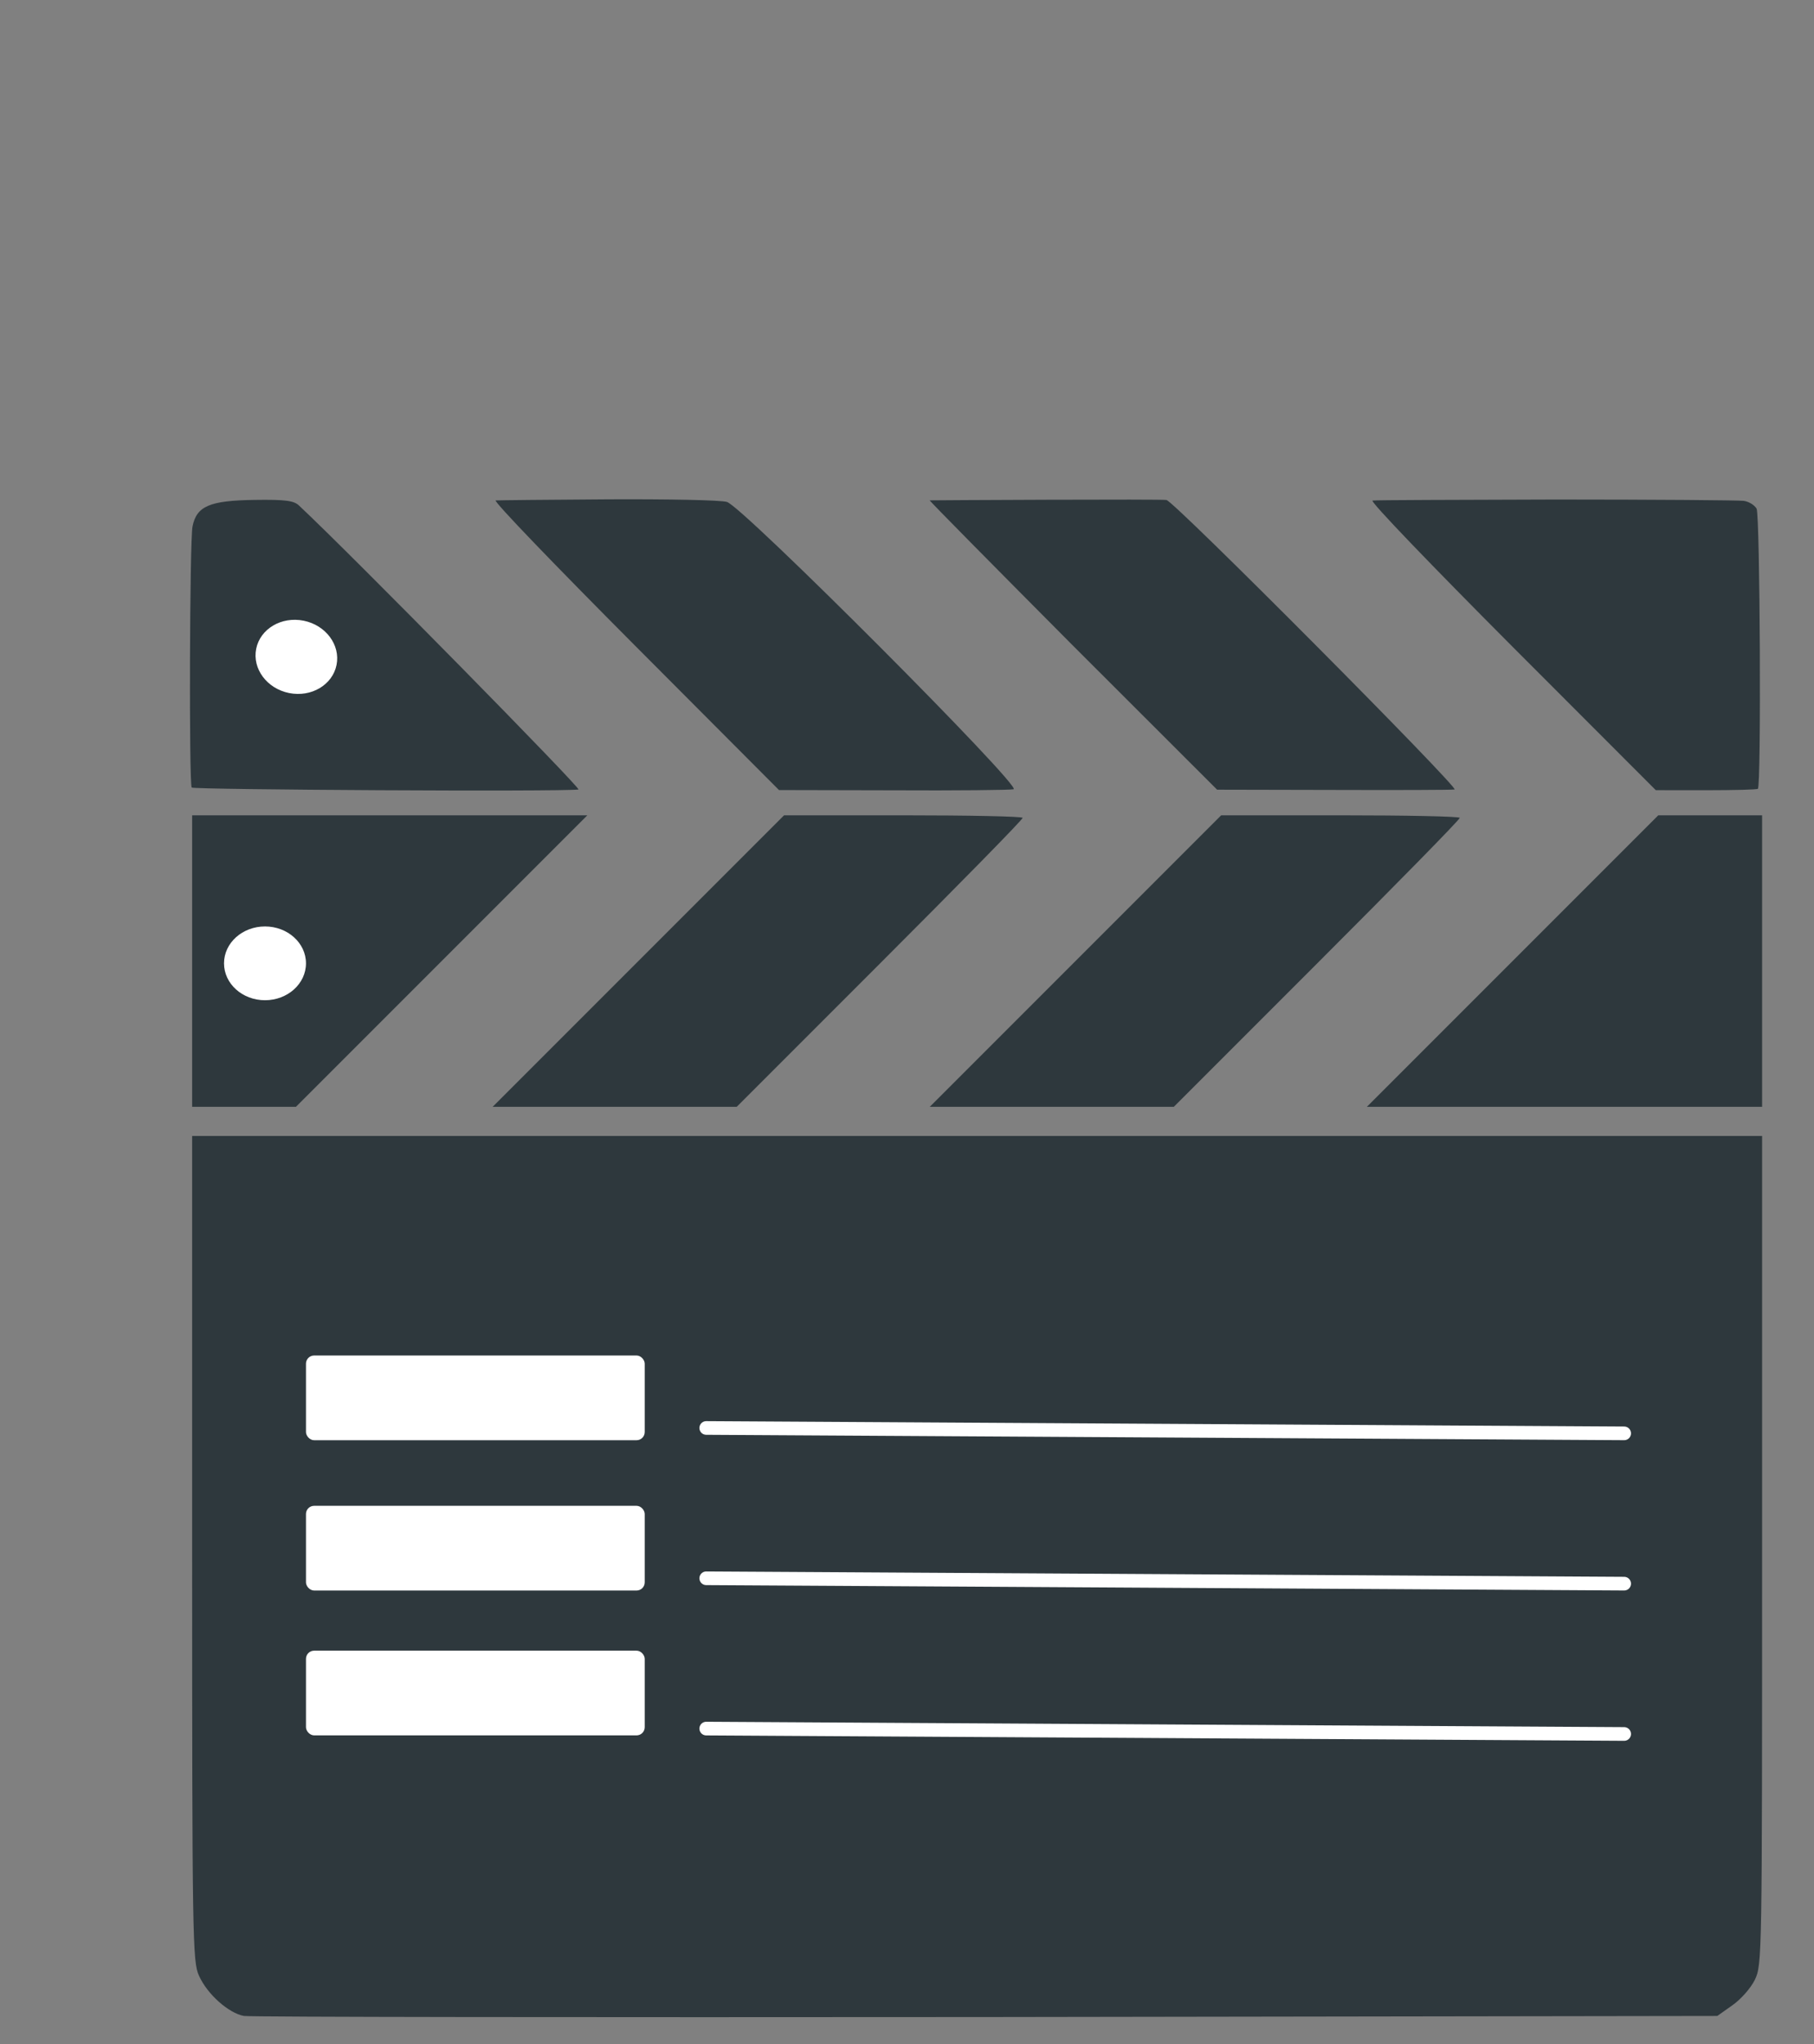 <svg width="664" height="748" viewBox="0 0 664 748" fill="none" xmlns="http://www.w3.org/2000/svg">
<rect x="0" y="0" width="664" height="748" fill="#808080" stroke="none"/>
<style>
    #Top_flap {
        animation: flap 2s ease-in-out infinite;
        transform-origin: bottom left;
        transform-box: fill-box;
    }
    
    @keyframes flap {
        0% {
            transform: rotateZ(0deg);
        }
        41% {
            transform: rotateZ(-20deg);
        }
        100% {
            transform: rotateZ(0deg);
        }
    }
</style>
<g id="Flap">
<g id="Top_flap">
<path id="Vector" d="M569.533 182.782C533.605 182.905 503.403 182.954 502.409 183.162C501.284 183.344 524.246 207.136 553.217 236.215L606.092 289.138L624.448 289.156C634.516 289.14 643.119 288.965 643.459 288.625C644.715 287.79 644.261 188.554 642.982 186.121C642.277 184.892 640.239 183.53 638.252 183.267C636.396 183.029 605.436 182.79 569.533 182.782Z" fill="#2E383D"/>
<path id="Vector_2" d="M383.197 182.865C360.055 182.973 340.731 183.033 340.312 183.085C339.92 183.006 363.431 206.772 392.507 236.008L445.512 288.958L487.925 289.051C511.302 289.126 531.306 289.067 532.431 288.885C534.392 288.599 429.637 183.223 426.97 182.959C426.055 182.775 406.469 182.782 383.197 182.865Z" fill="#2E383D"/>
<path id="Vector_3" d="M222.748 182.711C201.096 182.847 182.426 183.038 181.458 183.116C180.464 183.324 203.426 207.115 232.397 236.194L285.141 289.092L326.875 289.184C349.833 289.311 369.733 289.094 371.014 288.808C374.414 288.131 271.748 185.216 266.075 183.667C264.036 182.986 244.53 182.601 222.748 182.711Z" fill="#2E383D"/>
<path id="Vector_4" d="M93.232 182.926C76.732 183.146 71.971 185.181 70.473 192.632C69.422 197.86 69.154 286.479 70.172 288.179C70.695 288.964 205.177 289.747 211.742 288.89C212.997 288.735 129.219 203.488 109.416 184.955C107.588 183.228 104.555 182.754 93.232 182.926Z" fill="#2E383D"/>
<ellipse id="Ellipse 1" cx="108.481" cy="240.357" rx="15" ry="13.5" transform="rotate(11.365 108.481 240.357)" fill="white"/>
</g>
<g id="Bottom_flap">
<path id="Vector_5" d="M70.333 351.667V405H89.4H108.333L161.667 351.667L215 298.333H142.6H70.333V351.667Z" fill="#2E383D"/>
<path id="Vector_6" d="M233.667 351.667L180.333 405H225H269.667L322.067 352.6C350.733 323.933 374.333 299.933 374.333 299.267C374.333 298.733 354.733 298.333 330.6 298.333H287L233.667 351.667Z" fill="#2E383D"/>
<path id="Vector_7" d="M393.667 351.667L340.333 405H385H429.667L482.067 352.6C510.733 323.933 534.333 299.933 534.333 299.267C534.333 298.733 514.733 298.333 490.6 298.333H447L393.667 351.667Z" fill="#2E383D"/>
<path id="Vector_8" d="M553.667 351.667L500.333 405H572.733H645V351.667V298.333H625.933H607L553.667 351.667Z" fill="#2E383D"/>
<ellipse id="Ellipse 1_2" cx="97" cy="352.5" rx="15" ry="13.5" fill="white"/>
</g>
<g id="Body">
<path id="Body_2" d="M70.333 566.6C70.333 709.8 70.467 717.933 72.867 723C75.933 729.8 83.667 736.6 89.267 737.667C91.667 738.067 214.067 738.2 361.133 738.067L628.6 737.667L634.067 733.8C637.133 731.667 640.733 727.667 642.333 724.467C645 718.867 645 717 645 567.267V415.667H357.667H70.333V566.6Z" fill="#2E383D"/>
<rect id="Rectangle 1" x="112" y="496" width="124" height="31" rx="3" fill="white"/>
<rect id="Rectangle 2" x="112" y="551" width="124" height="31" rx="3" fill="white"/>
<rect id="Rectangle 3" x="112" y="604" width="124" height="31" rx="3" fill="white"/>
<line id="Line 1" x1="258.515" y1="522.515" x2="594.515" y2="524.485" stroke="white" stroke-width="5" stroke-linecap="round"/>
<line id="Line 2" x1="258.515" y1="632.515" x2="594.515" y2="634.485" stroke="white" stroke-width="5" stroke-linecap="round"/>
<line id="Line 3" x1="258.515" y1="577.515" x2="594.515" y2="579.485" stroke="white" stroke-width="5" stroke-linecap="round"/>
</g>
</g>
</svg>
